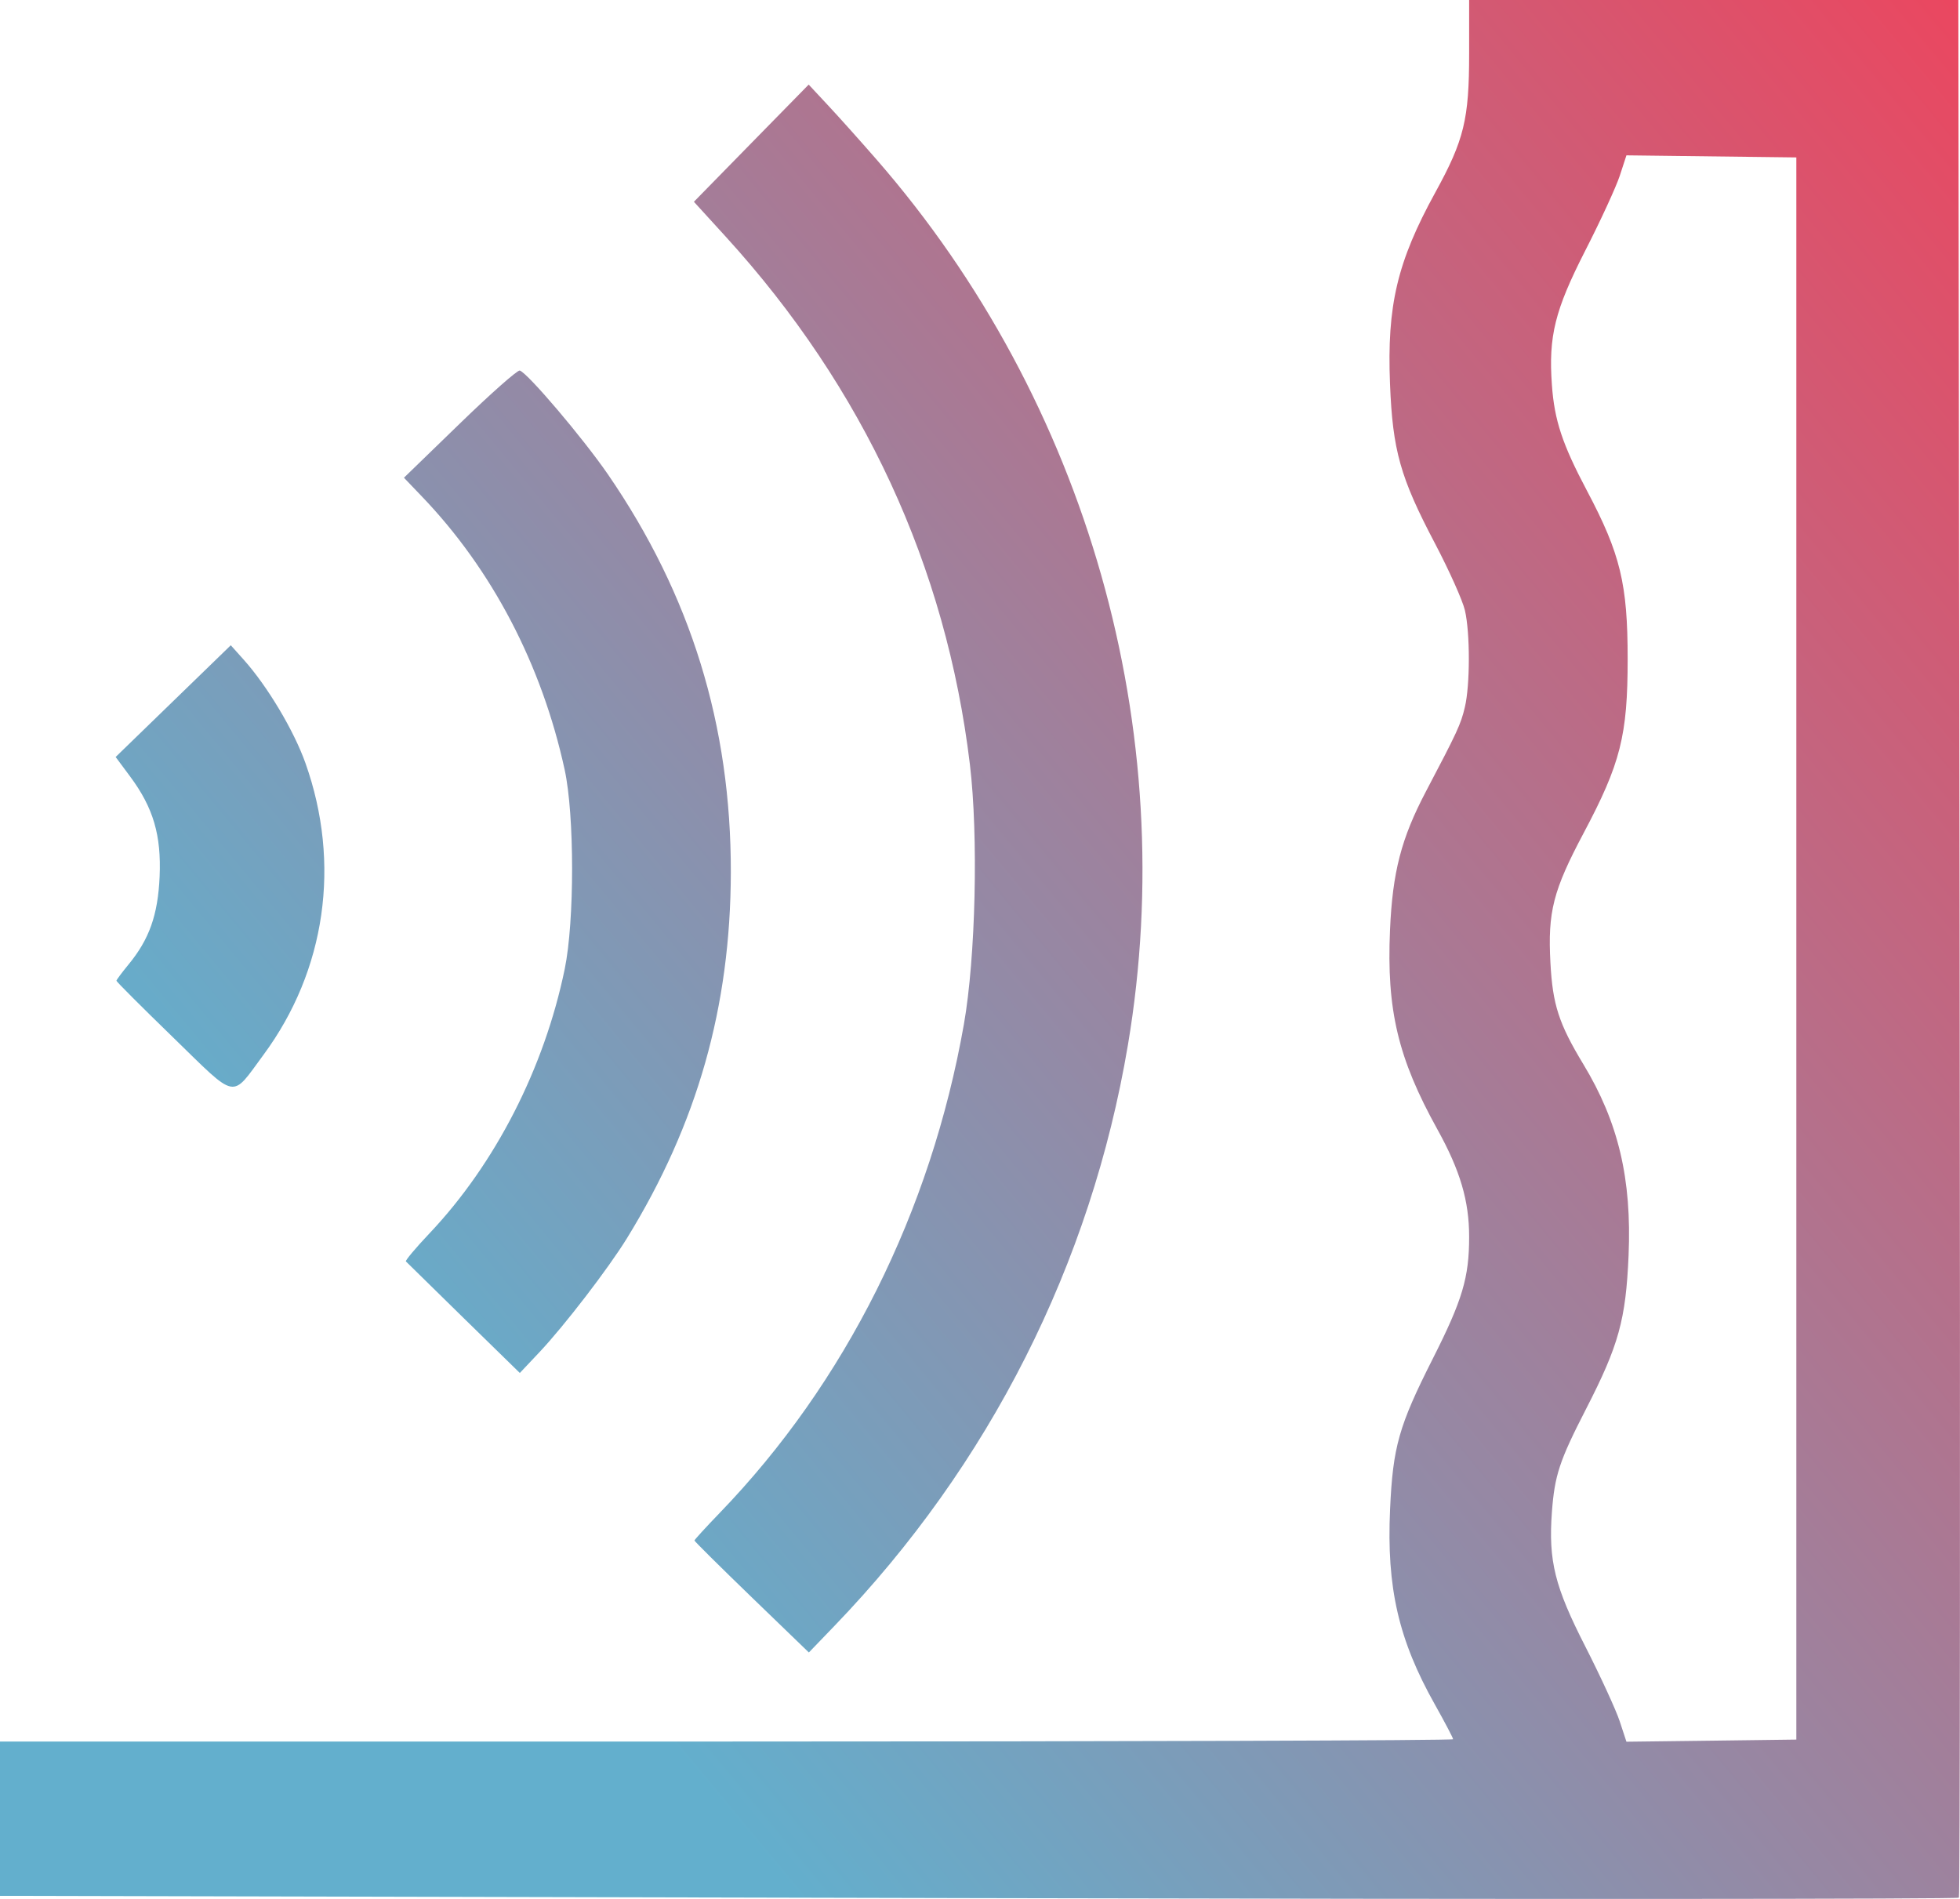 <svg width="32" height="31" viewBox="0 0 32 31" fill="none" xmlns="http://www.w3.org/2000/svg">
<path fill-rule="evenodd" clip-rule="evenodd" d="M23.986 0.875C23.986 1.947 23.904 2.285 23.434 3.141C22.811 4.275 22.643 4.986 22.694 6.266C22.737 7.353 22.86 7.793 23.43 8.875C23.662 9.317 23.881 9.807 23.917 9.964C24.003 10.332 24.002 11.186 23.916 11.545C23.85 11.825 23.794 11.945 23.28 12.922C22.878 13.687 22.735 14.235 22.694 15.185C22.637 16.488 22.824 17.276 23.467 18.436C23.84 19.109 23.986 19.604 23.986 20.191C23.986 20.857 23.877 21.222 23.393 22.18C22.837 23.28 22.741 23.618 22.695 24.641C22.637 25.92 22.833 26.772 23.428 27.829C23.591 28.119 23.724 28.373 23.724 28.393C23.724 28.414 18.386 28.431 11.862 28.431H0V29.691V30.95L15.975 30.987C24.761 31.007 31.964 31.004 31.982 30.98C32 30.957 32.005 23.977 31.994 15.469L31.973 0H27.98H23.986V0.875ZM12.266 2.337L11.329 3.294L11.85 3.865C14.098 6.332 15.447 9.247 15.835 12.479C15.975 13.646 15.929 15.632 15.737 16.722C15.197 19.784 13.803 22.573 11.749 24.7C11.523 24.934 11.338 25.137 11.338 25.149C11.338 25.162 11.758 25.578 12.272 26.075L13.206 26.977L13.621 26.546C16.155 23.916 17.813 20.635 18.415 17.059C19.28 11.925 17.755 6.554 14.309 2.602C14.05 2.305 13.696 1.909 13.521 1.722L13.203 1.381L12.266 2.337ZM29.328 15.485V28.399L27.941 28.417L26.554 28.434L26.444 28.099C26.383 27.915 26.13 27.365 25.881 26.876C25.384 25.904 25.279 25.481 25.337 24.687C25.382 24.084 25.459 23.85 25.893 23.005C26.428 21.964 26.544 21.546 26.589 20.496C26.642 19.245 26.423 18.319 25.85 17.373C25.451 16.713 25.349 16.401 25.313 15.717C25.268 14.886 25.357 14.538 25.853 13.604C26.459 12.464 26.574 12.007 26.574 10.757C26.574 9.533 26.456 9.043 25.91 8.012C25.507 7.251 25.378 6.862 25.337 6.283C25.28 5.489 25.385 5.065 25.881 4.093C26.131 3.605 26.384 3.054 26.445 2.87L26.554 2.536L27.941 2.553L29.328 2.57V15.485ZM7.508 6.914L6.595 7.799L6.887 8.104C8.035 9.3 8.846 10.852 9.219 12.566C9.38 13.307 9.381 15.037 9.22 15.819C8.886 17.438 8.087 18.999 7.011 20.136C6.786 20.373 6.614 20.579 6.627 20.593C6.641 20.608 7.065 21.023 7.569 21.517L8.487 22.414L8.807 22.075C9.215 21.642 9.935 20.704 10.237 20.213C11.385 18.347 11.927 16.436 11.932 14.243C11.936 11.839 11.28 9.715 9.924 7.742C9.516 7.15 8.616 6.09 8.486 6.049C8.45 6.038 8.01 6.427 7.508 6.914ZM2.828 11.446L1.888 12.358L2.125 12.677C2.504 13.188 2.635 13.636 2.606 14.311C2.578 14.939 2.437 15.336 2.094 15.751C1.988 15.88 1.901 15.997 1.901 16.011C1.901 16.026 2.317 16.442 2.827 16.937C3.888 17.969 3.766 17.945 4.302 17.22C5.319 15.843 5.57 14.098 4.987 12.458C4.799 11.928 4.365 11.201 3.981 10.772L3.768 10.534L2.828 11.446Z" fill="url(#paint0_linear_230_4)"/>
<defs>
<linearGradient id="paint0_linear_230_4" x1="7.489" y1="24.404" x2="38.022" y2="-0.947" gradientUnits="userSpaceOnUse">
<stop stop-color="#63AFCD"/>
<stop offset="1" stop-color="#FF374F"/>
</linearGradient>
</defs>
</svg>
